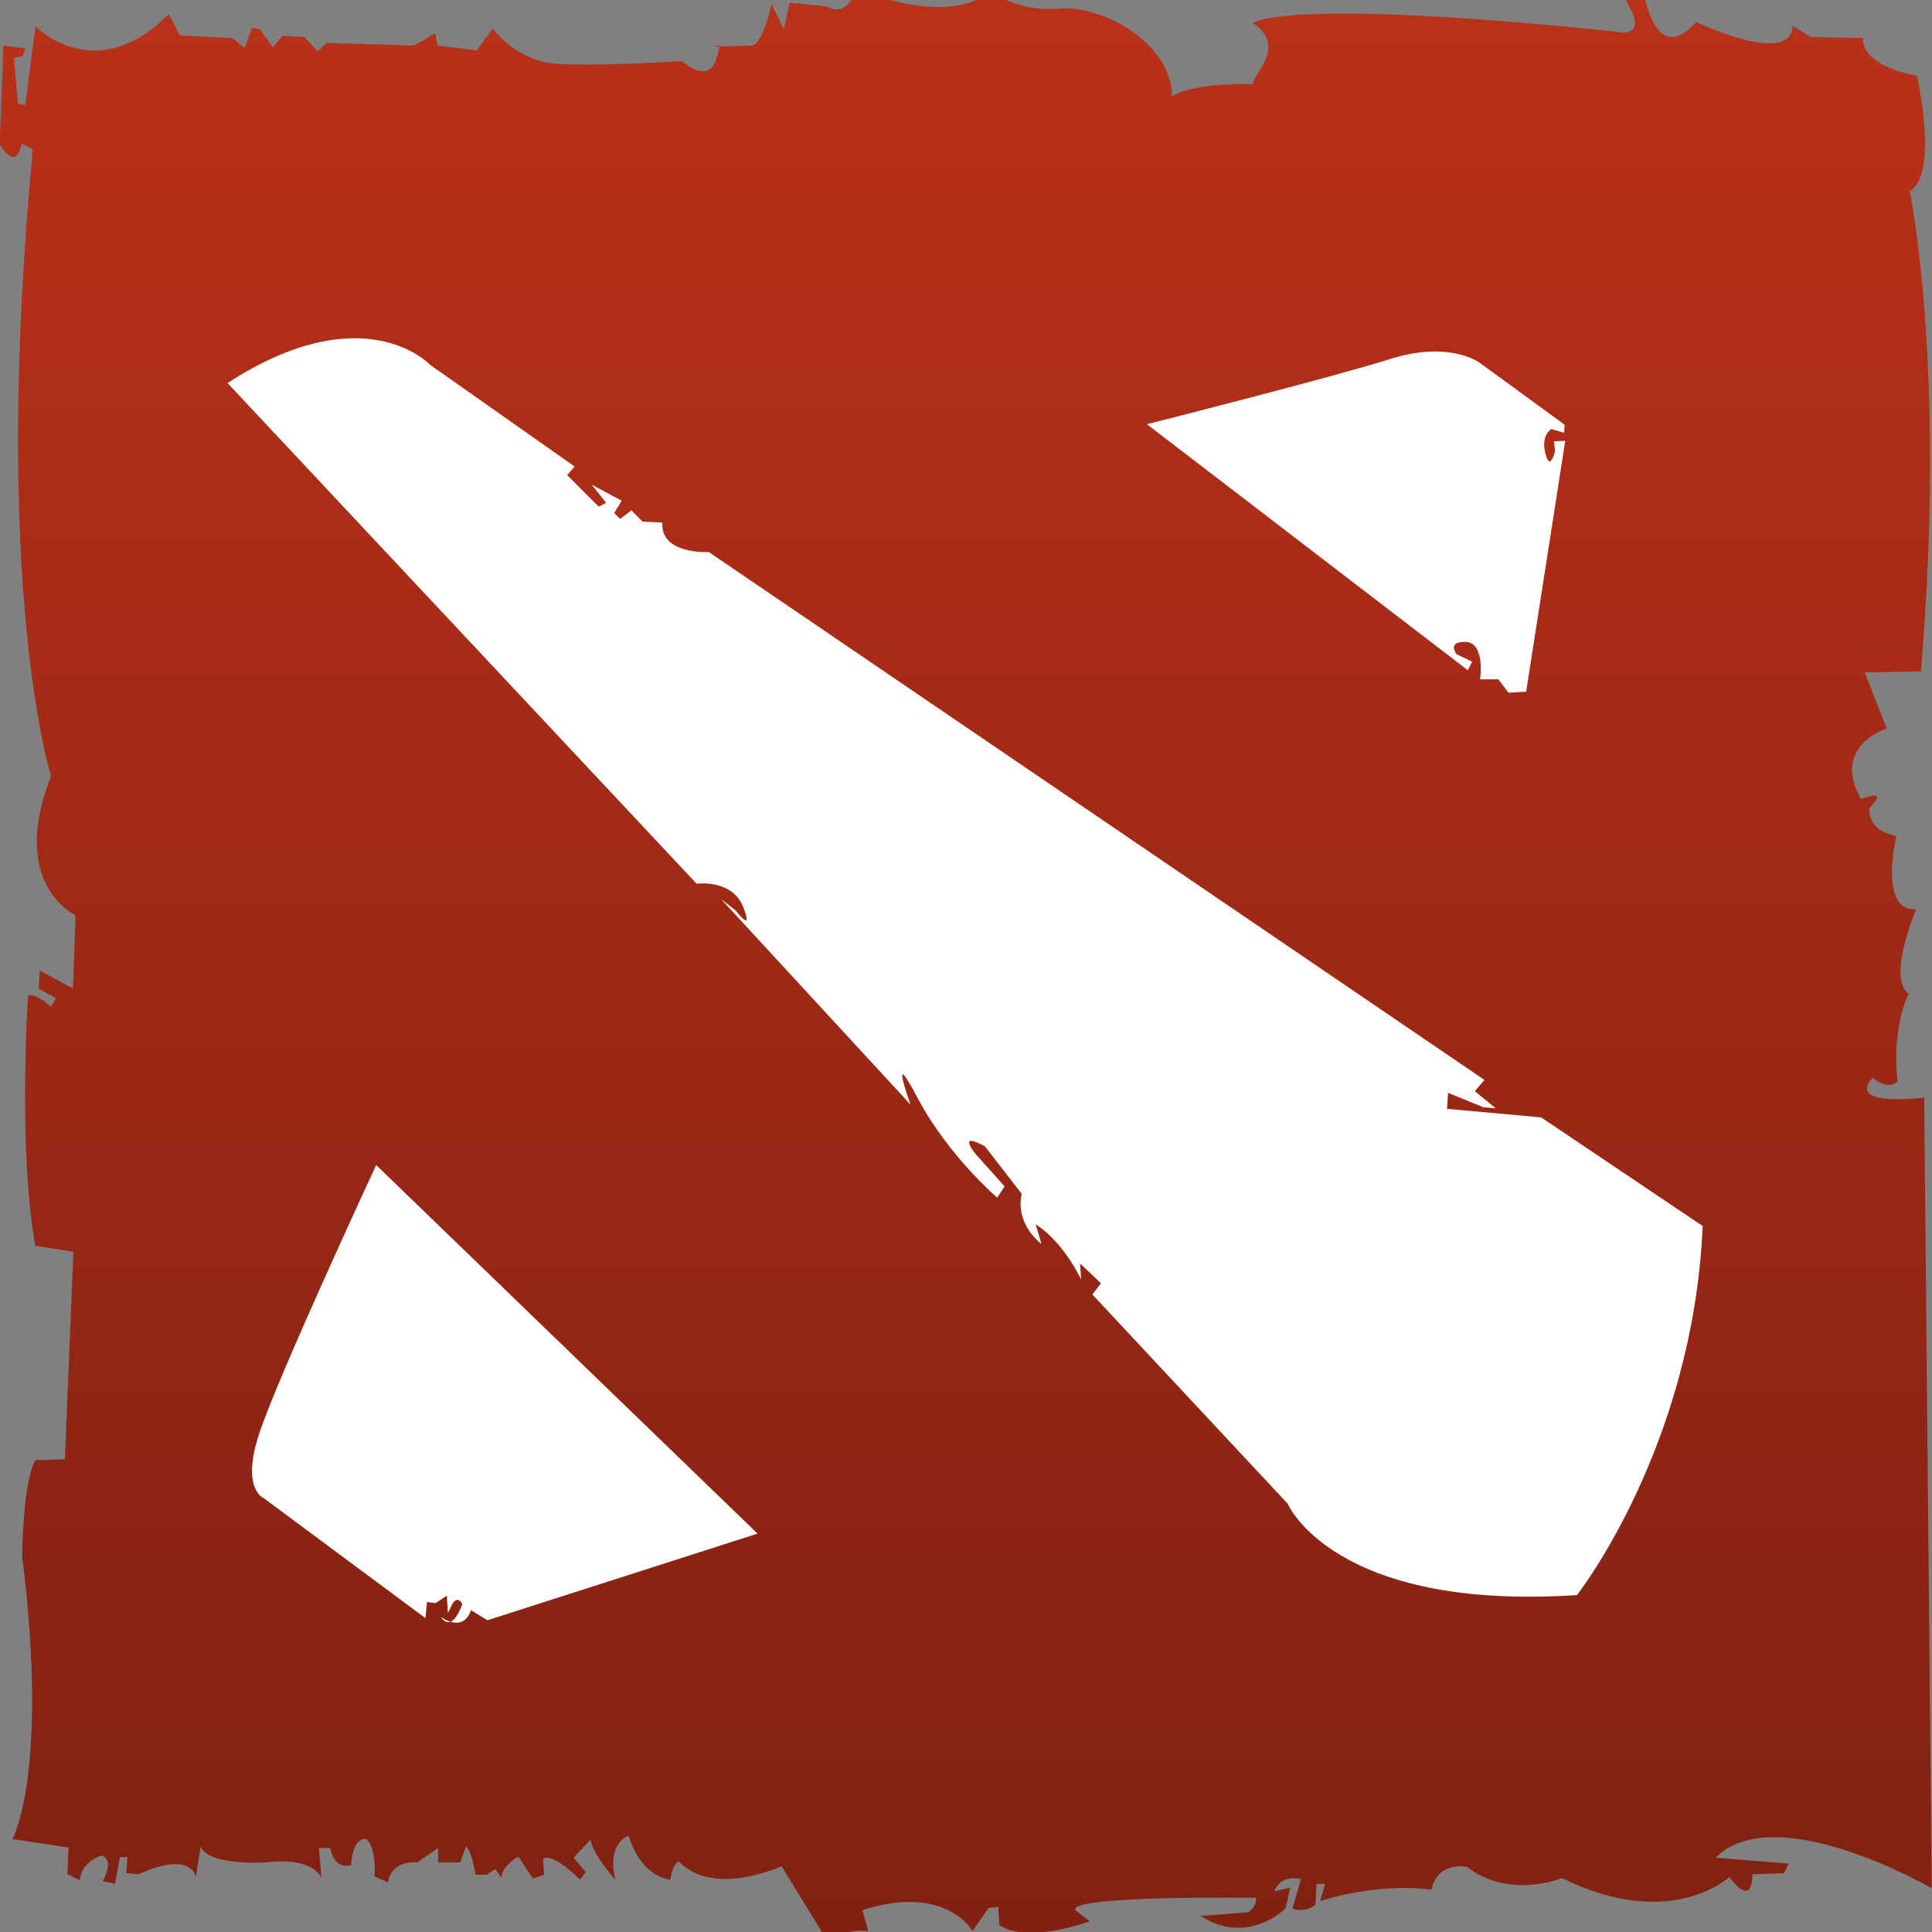 <?xml version="1.0" encoding="utf-8"?>
<!-- Generator: Adobe Illustrator 24.3.0, SVG Export Plug-In . SVG Version: 6.00 Build 0)  -->
<svg version="1.1" id="Layer_1" xmlns="http://www.w3.org/2000/svg" xmlns:xlink="http://www.w3.org/1999/xlink" x="0px" y="0px"
	 viewBox="0 0 512 512" style="enable-background:new 0 0 512 512;" xml:space="preserve">
<rect x="0" y="0" width="512" height="512" fill="#808080" stroke="none"/>
<style type="text/css">
	.st0{fill:url(#XMLID_7_);}
	.st1{fill:#FFFFFF;}
</style>
<g id="XMLID_1_">
	
		<linearGradient id="XMLID_7_" gradientUnits="userSpaceOnUse" x1="-702.325" y1="798.881" x2="-701.044" y2="798.881" gradientTransform="matrix(-3.309 405 405 3.309 -325612.438 281794.531)">
		<stop  offset="0" style="stop-color:#BB3119"/>
		<stop  offset="1" style="stop-color:#812112"/>
	</linearGradient>
	<path id="XMLID_3_" class="st0" d="M9.4,6.97c0,0,16.02,16.44,35.3-3.26l2.98,5.67l13.89,0.71l3.26,2.55l1.98-5.24l1.98,0.28
		l3.54,4.82l2.55-2.98L80.7,9.8l3.54,3.83l2.27-2.27l23.25,0.71l5.53-3.26l0.71,3.26l10.35,1.28l4.25-5.81c0,0,6.1,8.79,17.15,9.36
		c11.06,0.71,33.03-0.71,33.03-0.71s6.52,6.1,8.79,0c2.27-6.1,0-3.83,0-3.83l9.07-0.28c0,0,2.98,1.56,5.81-11.06l3.26,6.8l1.56-7.09
		l10.06,0.99c0,0,4.54,3.54,7.8-4.54c0,0,24.66,10.35,35.3,0.28c0,0,6.8,5.81,18.14,4.82c11.34-0.99,29.77,8.79,30.05,23.25
		c0,0,4.25-3.54,21.4-3.26c-0.28-2.27,9.36-10.06,0-16.16c0,0,7.8-7.09,98.8,2.55c0,0,4.82-0.28,0.99-6.8
		c-3.83-6.52,6.1-3.54,3.83-3.83c0,0,2.98,20.13,13.89,7.8c0,0,25.23,12.05,25.51,0.99l4.82,2.98l13.89,0.28
		c0,0-1.56,6.8,14.32,10.06c0,0,5.81,26.22-1.98,30.48c0,0,9.78,46.35,2.98,127.29l-14.88,0.28l5.81,14.88c0,0-14.88,4.54-6.8,18.71
		c0,0,7.8-3.26,2.27,2.27c0,0-1.28,5.81,7.09,7.51c0,0-4.82,20.13,5.24,19.42c0,0-7.8,18.14-1.98,22.4c0,0-4.54,8.36-2.98,23.25
		c0,0-2.27,2.55-6.52-0.99c0,0-8.36,7.51,13.61,5.24l1.98,209.51c0,0-41.39-23.96-57.27-8.08l19.42,1.56l-1.28,2.55l-8.36,0.28
		c0,0,0.28,9.36-6.1,0.71c0,0-15.59,14.6-44.37,0.28c0,0-13.89,5.81-25.23-2.98c0,0-7.8-1.56-9.36,6.1c0,0-12.33-2.27-29.48,2.98
		l1.28-4.54h-2.27l-0.28,5.53c0,0-2.55,2.27-6.1,0.99l2.27-7.8c0,0-5.24-1.56-7.09,3.26l4.25-0.99l-1.28,5.53
		c0,0-10.06,10.06-22.4,1.98l12.62-0.99c0,0,2.27-1.56,1.98-3.83c0,0-49.47-0.71-47.91,3.26l3.83,2.98c0,0-16.44,6.1-23.96,0.99
		l-0.28-4.82l-2.55,0.28l-4.25,6.1c0,0-7.09-12.62-29.2-5.53l1.56,5.53c0,0-7.8-0.71-10.63,2.98l-12.33-20.13
		c0,0-18.14,8.36-27.22-1.28c0,0-1.56,0.28-2.27,4.82c0,0-7.51-0.28-11.06-11.62c0,0-5.81,1.56-3.54,11.62c0,0-6.1-6.8-6.52-10.63
		l-4.54,4.82l3.26,3.83l-1.56,1.98c0,0-6.8-7.09-9.78-5.53l0.28,4.25l-2.98,0.99l-3.83-5.81c0,0-4.25,2.27-4.54,5.53l-1.56-2.27
		l-2.27,1.56h-2.98c0,0-0.99-6.52-2.55-7.51l-1.56,4.25h-5.81v-3.83l-5.53,3.83c0,0-6.52-0.99-7.8,5.24l-3.54-1.56
		c0,0,0.71-6.8-1.98-9.78c0,0-3.54-1.56-4.25,6.8c0,0-4.25,1.56-5.53-4.54h-2.98l0.71,8.08c0,0-1.56-5.81-14.88-4.25
		c0,0-15.17,0.99-17.15-4.25l-1.28,8.08c0,0-0.99-7.09-15.17-0.71l-3.26-0.28l0.28-4.25h-1.98l-1.28,7.09l-3.26-0.71
		c0,0,3.26-5.53-0.28-6.8c0,0-5.24,1.28-5.81,6.52l-3.26-1.56l0.28-7.09L3.3,487.36c0,0,9.78-17.44,2.55-75.13
		c0,0,0.28-20.13,3.54-25.23l7.8-0.28l2.27-55L9.4,330.16c0,0-4.54-20.41-1.98-66.34c0,0,1.56-0.99,6.1,2.98l1.28-2.27l-4.54-2.55
		l0.28-4.82l8.79,4.82l0.71-19.42c0,0-17.86-8.08-6.52-36.85c0,0-15.88-49.9-4.82-166.13l-2.98-1.56c0,0-0.99,7.8-5.81,0.28
		l0.99-26.22l5.81,0.71L6,14.76l-2.27,0.71l0.99,12.05L6.7,27.8L9.4,6.97z"/>
	<path id="XMLID_4_" class="st1" d="M60.29,101.51L184.6,234.19c0,0,9.36-1.28,12.33,6.1c2.98,7.51-1.98,0.99-1.98,0.99l-3.83-2.98
		l50.18,54.43c0,0-6.1-16.87,1.98-1.56c8.08,15.17,20.98,26.22,20.98,26.22l1.98-2.98l-7.51-8.36c0,0-5.53-6.52,2.27-2.27
		l9.78,12.62c0,0-2.27,7.09,5.24,13.32l-1.56-5.24c0,0,6.52,3.54,12.05,14.6l-0.28-4.25l5.53,5.24l-2.27,2.98l51.74,55.42
		c0,0,12.05,28.49,76.69,24.24c0,0,30.76-39.12,33.31-97.81l-42.81-28.78l-24.95-2.27l0.28-4.25l9.36,3.83l3.26,0.28l-5.53-4.54
		l2.55-2.98L187.86,146.31c0,0-12.9,0.71-12.33-7.8l-5.24-0.28l-2.98-2.98l-2.98,2.27l-1.56-1.56l1.98-3.26l-7.94-4.25l3.83,4.82
		l-1.98,0.99l-8.36-8.36l1.98-2.27l-38.27-26.93C114.01,96.69,96.57,77.98,60.29,101.51L60.29,101.51z"/>
	<path id="XMLID_5_" class="st1" d="M99.69,308.75l101.07,97.67l-71.58,22.96l-4.39-2.69c0,0-1.42,6.1-7.94,1.84
		c0,0,2.69,4.68,5.67-3.4c0,0-1.13-2.55-2.69,0l-1.13,2.41l-0.28-4.68l-2.98,1.98l-2.27-0.28l-0.43,4.25l-42.81-31.75
		c0,0-6.1-2.27-1.28-17.01C73.47,365.17,99.69,308.75,99.69,308.75z"/>
	<path id="XMLID_6_" class="st1" d="M404.45,183.3l10.35-66.48l-2.98,0.14l0.28,2.55c0,0-1.28,5.67-2.55,0.71s1.56-6.52,1.56-6.52
		l3.4,0.99l0.14-2.13l-22.54-16.44c0,0-7.94-5.95-23.67-0.99s-64.5,17.29-64.5,17.29l85.05,65.2l1.13-2.27l-4.11-1.98
		c0,0-2.69-3.4,2.41-3.26c5.24,0.14,3.83,9.92,3.83,9.92h4.82l2.69,3.54L404.45,183.3z"/>
</g>
</svg>

